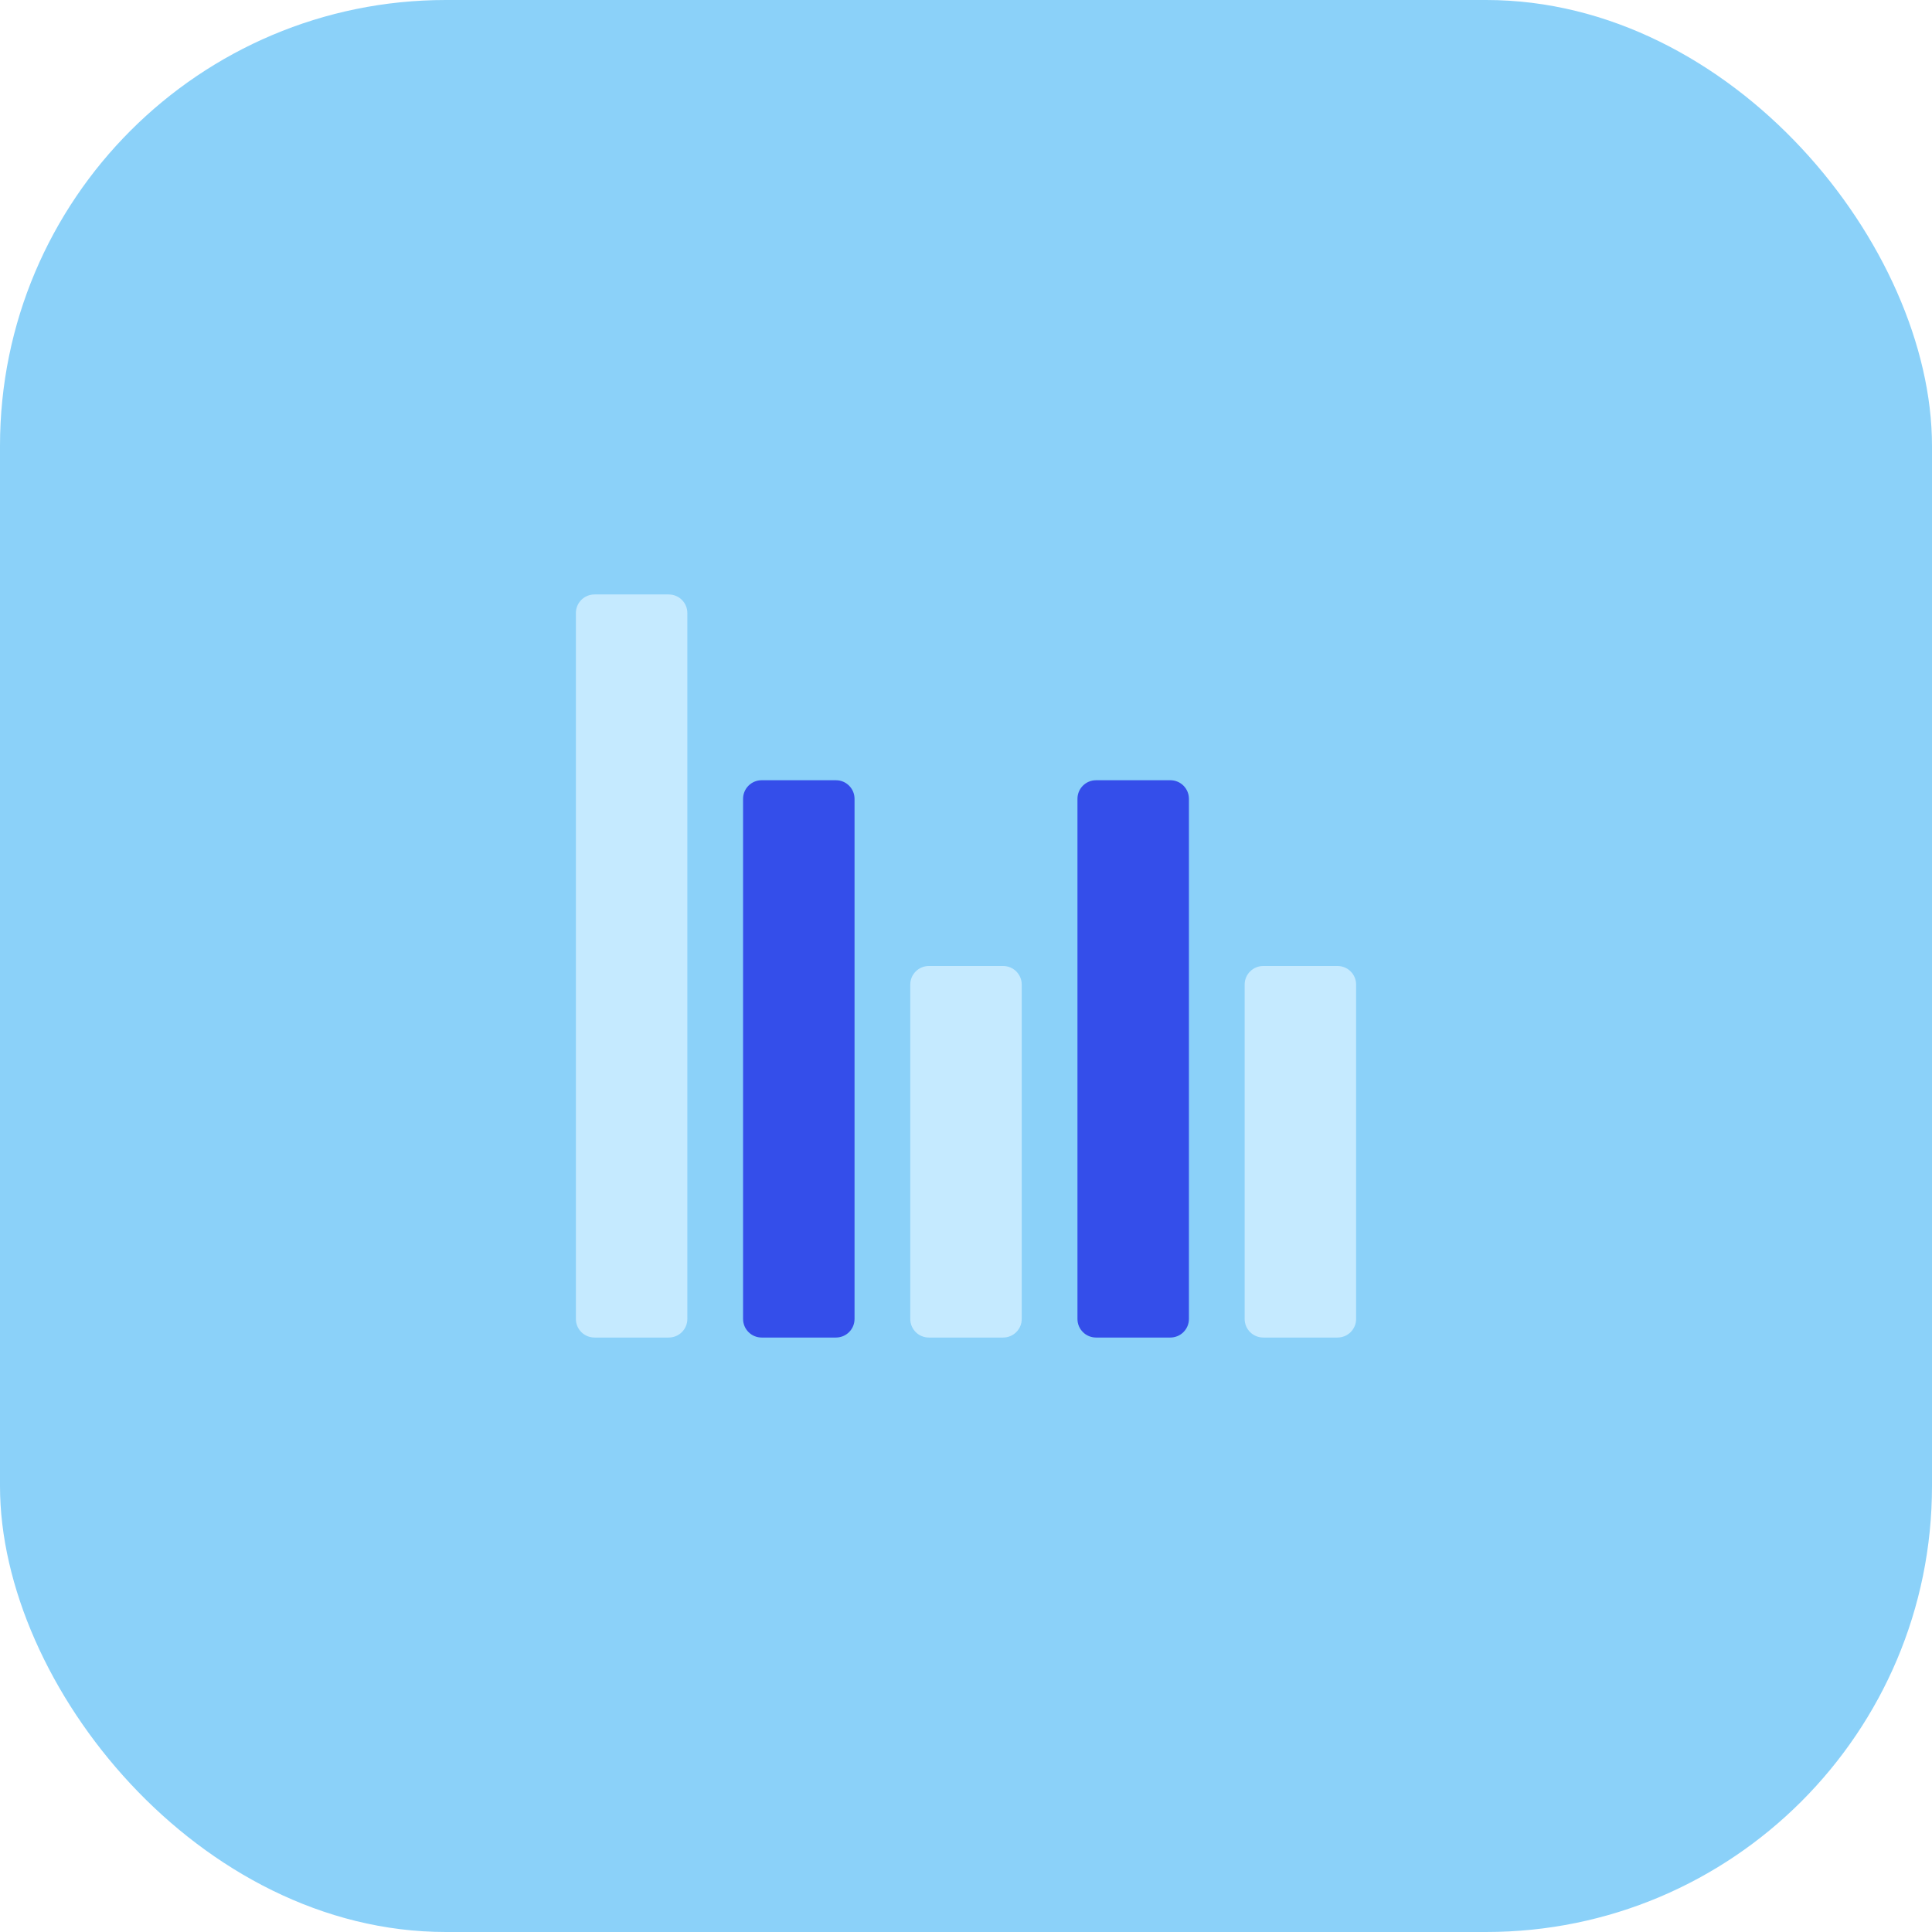 <svg width="104" height="104" viewBox="0 0 104 104" fill="none" xmlns="http://www.w3.org/2000/svg">
<rect width="104" height="104" rx="24" fill="#8BD1F9"/>
<path d="M45 42H41C40.448 42 40 42.448 40 43V71C40 71.552 40.448 72 41 72H45C45.552 72 46 71.552 46 71V43C46 42.448 45.552 42 45 42Z" fill="#344EEA"/>
<path d="M54 52H50C49.448 52 49 52.448 49 53V71C49 71.552 49.448 72 50 72H54C54.552 72 55 71.552 55 71V53C55 52.448 54.552 52 54 52Z" fill="#C5EAFF"/>
<path d="M63 42H59C58.448 42 58 42.448 58 43V71C58 71.552 58.448 72 59 72H63C63.552 72 64 71.552 64 71V43C64 42.448 63.552 42 63 42Z" fill="#344EEA"/>
<path d="M72 52H68C67.448 52 67 52.448 67 53V71C67 71.552 67.448 72 68 72H72C72.552 72 73 71.552 73 71V53C73 52.448 72.552 52 72 52Z" fill="#C5EAFF"/>
<path d="M36 32H32C31.448 32 31 32.448 31 33V71C31 71.552 31.448 72 32 72H36C36.552 72 37 71.552 37 71V33C37 32.448 36.552 32 36 32Z" fill="#C5EAFF"/>
</svg>
